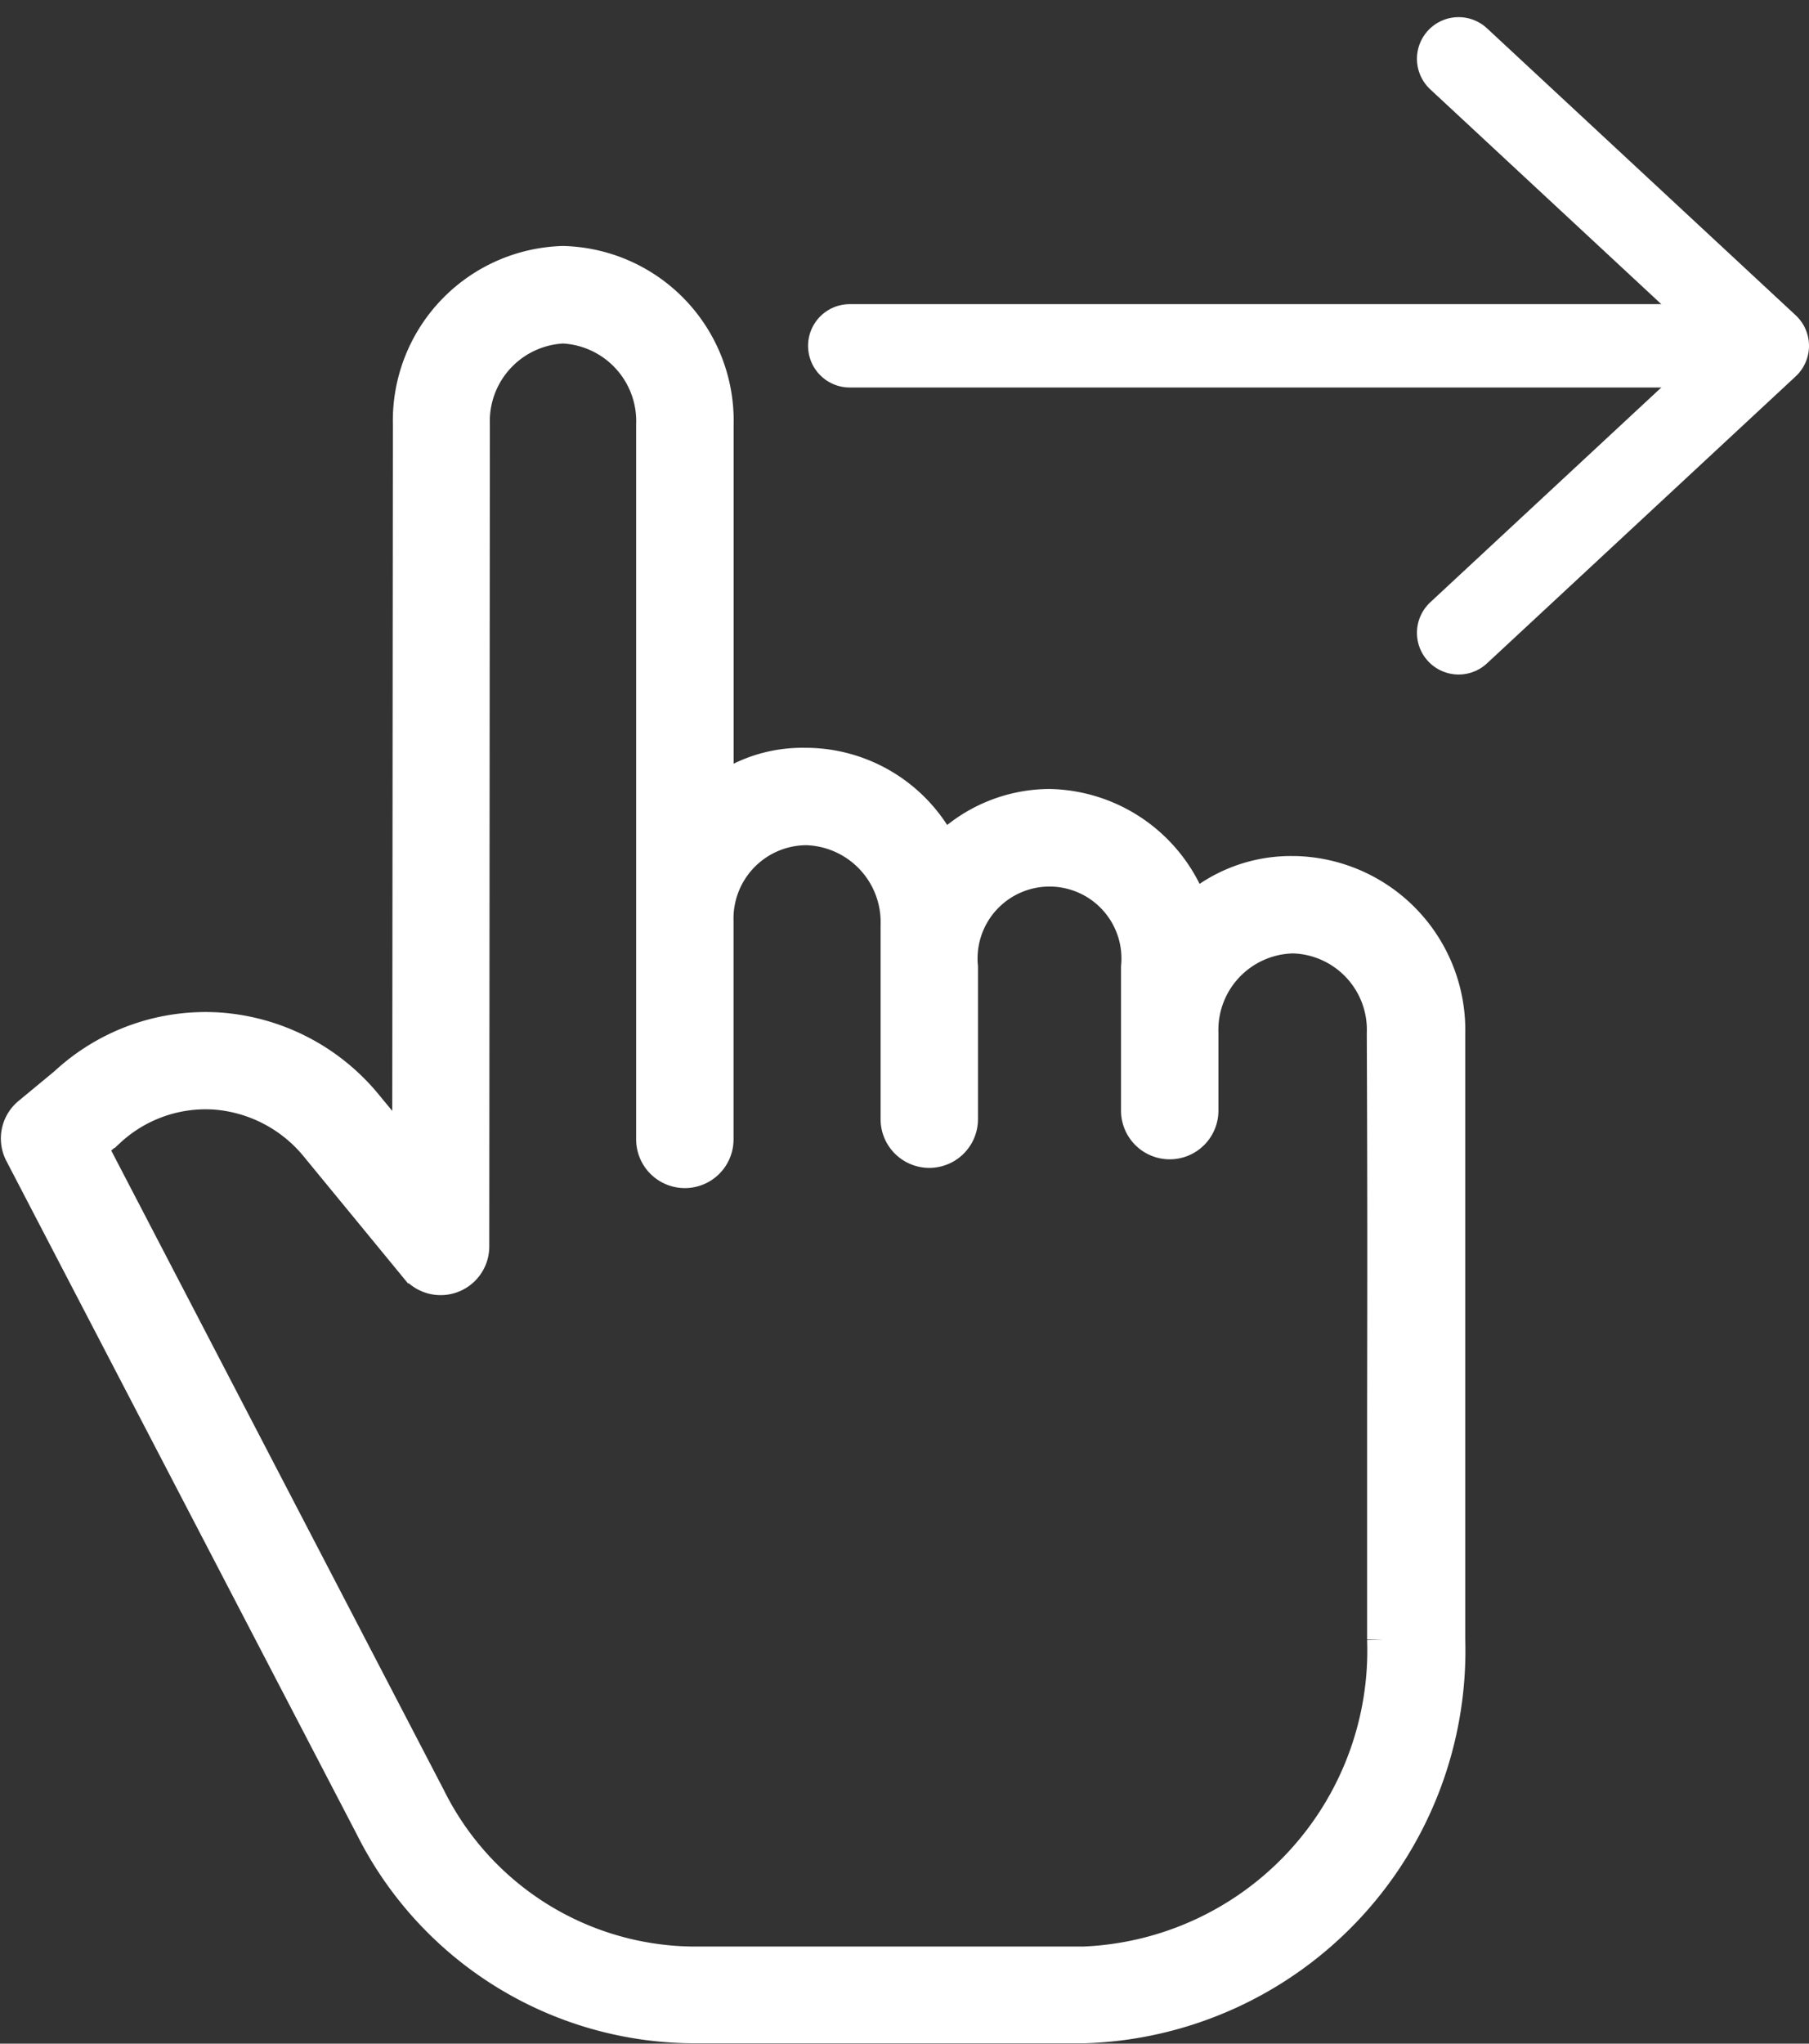 <svg xmlns="http://www.w3.org/2000/svg" width="21.751" height="24.566" viewBox="0 0 21.751 24.566"><rect x="0" y="0" width="21.751" height="24.566" fill="#333333" stroke="none"/><defs><style>.a{fill:#fff;stroke-width:0.4px;}.a,.b{stroke:#fff;}.b{fill:none;stroke-linecap:round;stroke-linejoin:round;stroke-width:1.002px;}</style></defs><g transform="translate(-234.784 -512.343)"><path class="a" d="M15.636,42.681H15.6a1.767,1.767,0,0,0-1.191.453,1.857,1.857,0,0,0-1.725-1.259,1.789,1.789,0,0,0-1.278.55A1.831,1.831,0,0,0,9.776,41.38H9.742a1.677,1.677,0,0,0-1.052.35V37.293a1.9,1.9,0,0,0-1.851-1.945,1.9,1.9,0,0,0-1.846,1.944L4.985,46.1l-.5-.605a2.514,2.514,0,0,0-1.776-.933,2.473,2.473,0,0,0-1.853.656l-.434.359a.385.385,0,0,0-.1.475l4.216,8.1a4.347,4.347,0,0,0,3.828,2.4h4.751v0A4.524,4.524,0,0,0,17.487,51.9c0-1.148,0-2,0-2.7,0-1.856,0-2.541,0-4.586A1.892,1.892,0,0,0,15.636,42.681ZM16.707,49.2c0,.694,0,1.553,0,2.7a3.763,3.763,0,0,1-3.6,3.889H8.371A3.579,3.579,0,0,1,5.228,53.8L1.155,45.971l.2-.168.015-.013a1.711,1.711,0,0,1,1.285-.461,1.749,1.749,0,0,1,1.234.653l1.18,1.436a.385.385,0,0,0,.683-.244l.007-9.881a1.135,1.135,0,0,1,1.08-1.173,1.135,1.135,0,0,1,1.079,1.174V43.25c0,.021,0,.042,0,.063s0,.018,0,.027v2.547a.385.385,0,1,0,.771,0V43.263a1.081,1.081,0,0,1,1.052-1.112h.034a1.125,1.125,0,0,1,1.082,1.162v2.331a.385.385,0,0,0,.771,0V43.816a1.065,1.065,0,1,1,2.12,0v1.725a.385.385,0,0,0,.771,0v-.934A1.12,1.12,0,0,1,15.6,43.452h.032a1.118,1.118,0,0,1,1.071,1.161C16.711,46.656,16.71,47.34,16.707,49.2Zm0,0" transform="translate(234.715 480.152)"/><g transform="translate(694.034 263.27) rotate(90)"><line class="b" y1="10.612" transform="translate(253.23 438.421)"/><path class="b" d="M75.951,88.067l3.45-3.712,3.45,3.712" transform="translate(173.829 353.645)"/></g></g></svg>